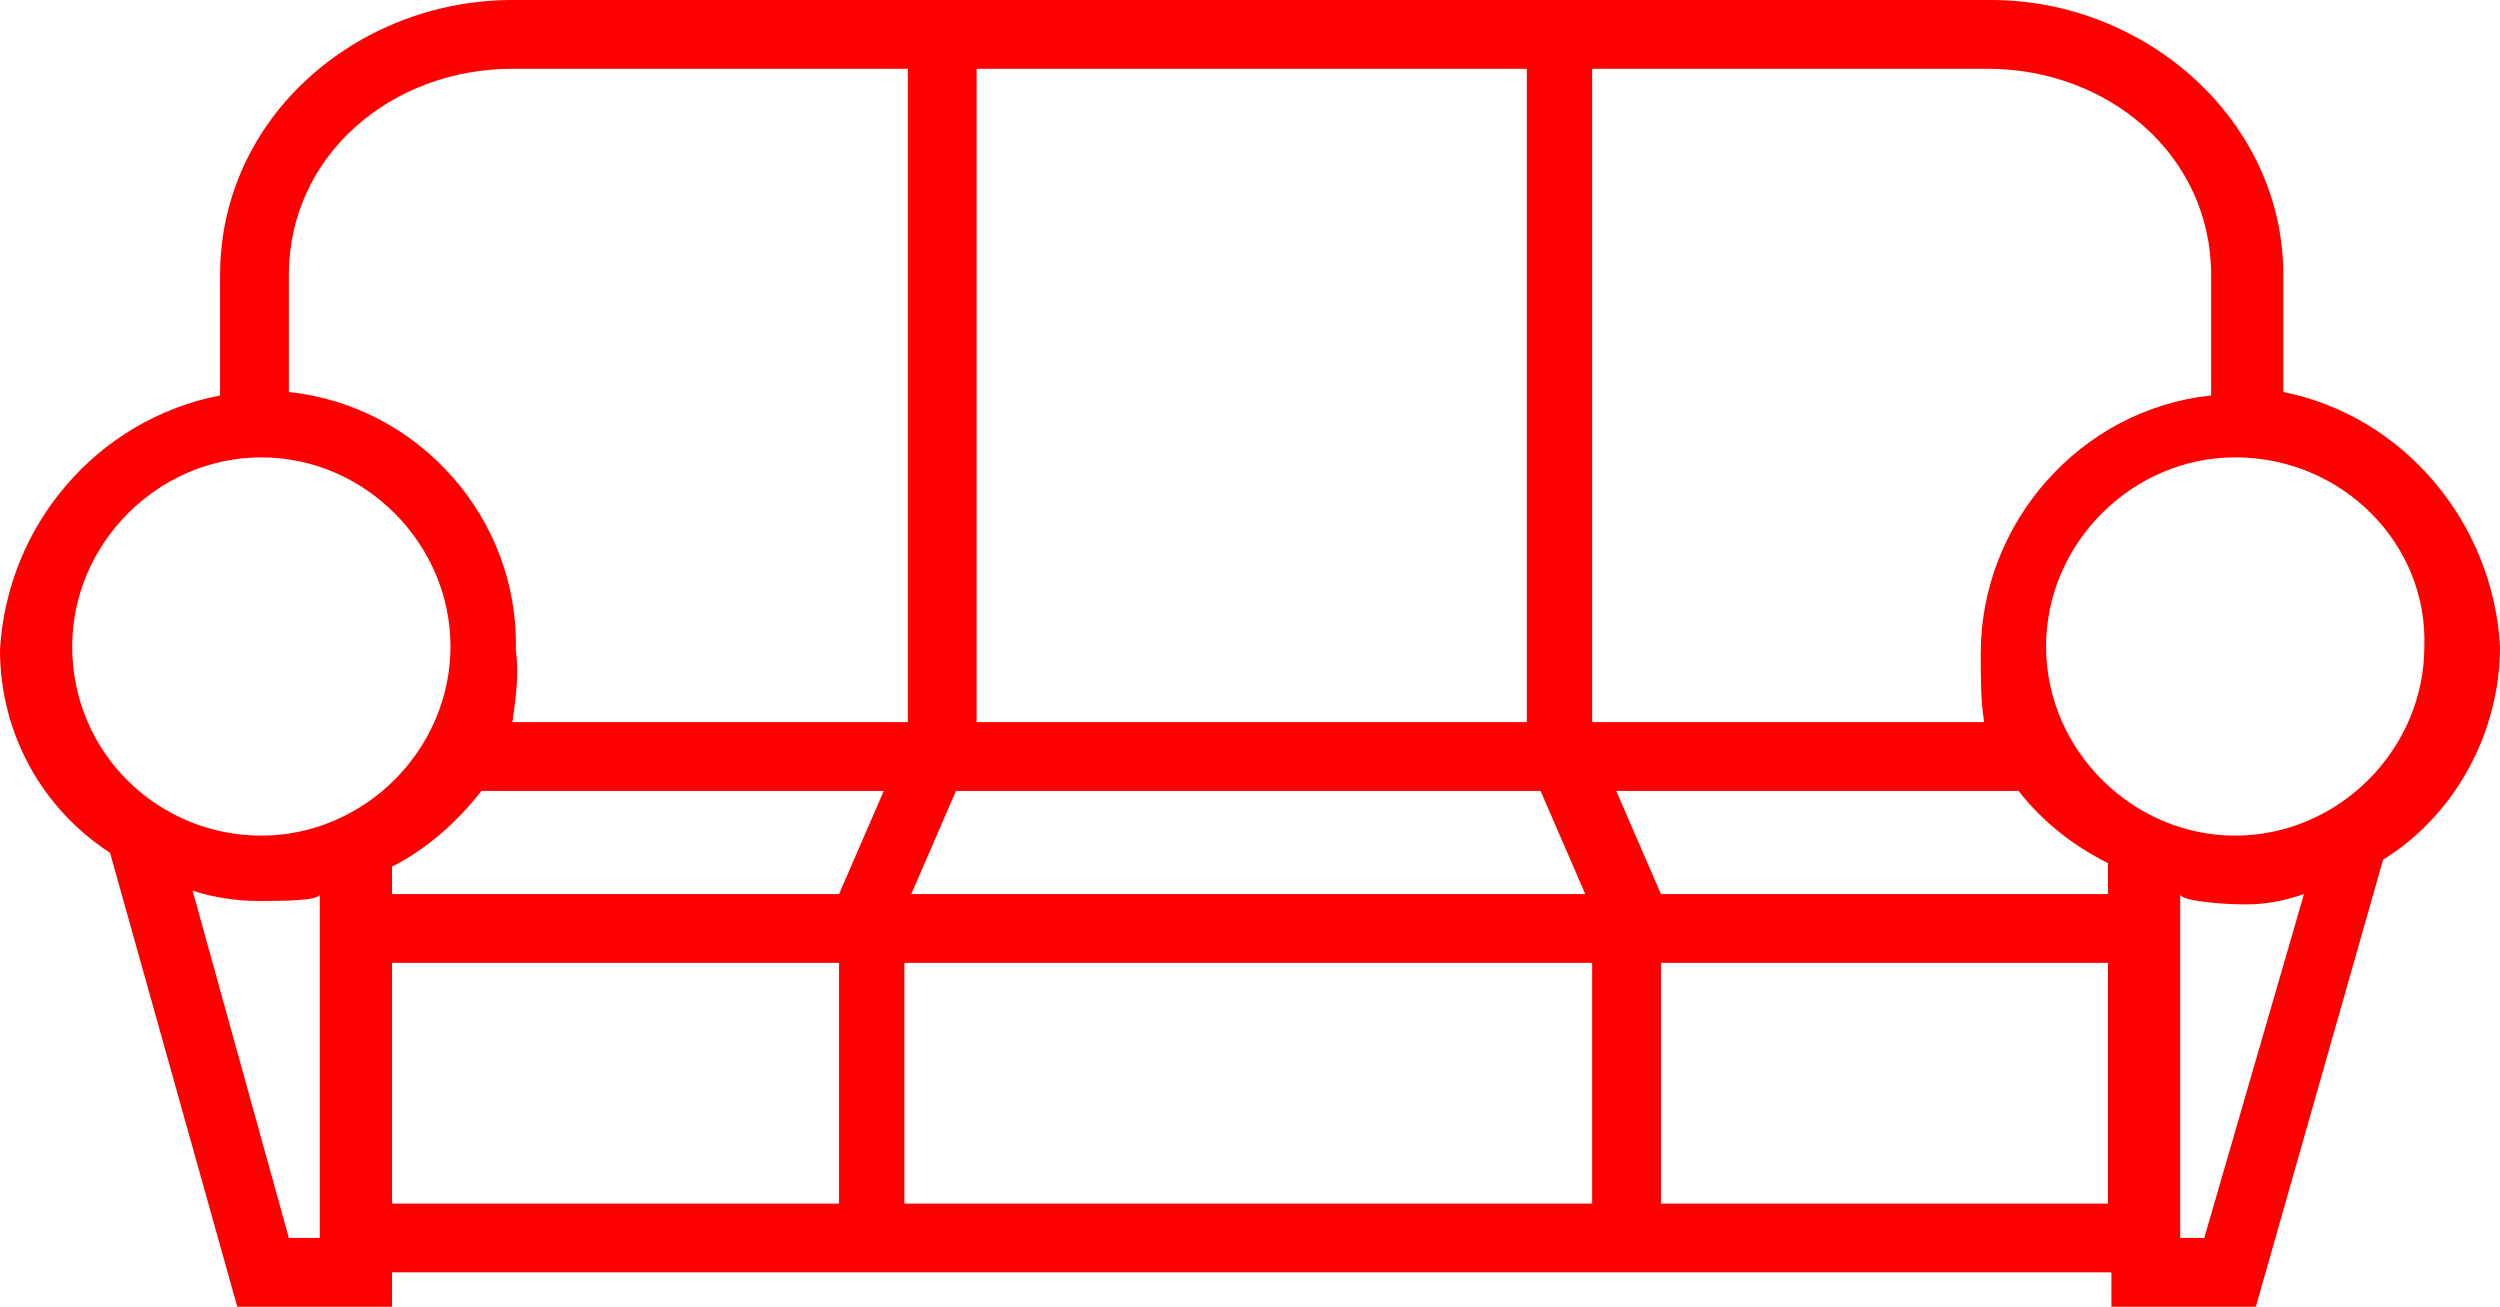 <?xml version="1.0" encoding="utf-8"?>
<!-- Generator: Adobe Illustrator 21.1.0, SVG Export Plug-In . SVG Version: 6.00 Build 0)  -->
<svg version="1.1" id="Layer_3_copy" xmlns="http://www.w3.org/2000/svg" xmlns:xlink="http://www.w3.org/1999/xlink" x="0px"
	 y="0px" viewBox="0 0 72.7 38" style="enable-background:new 0 0 72.7 38;" fill="#ff0000" xml:space="preserve">
<title></title>
<path d="M72.7,18.8c-0.2-3.6-2.8-6.7-6.3-7.4V8c0-4.5-4-8-8.5-8h-43c-4.5,0-8.5,3.4-8.5,8v3.5c-3.6,0.7-6.2,3.8-6.4,7.4
	c0,2.4,1.2,4.6,3.2,5.9L6.9,38h4.5v-1h50v1h4.2l3.7-13C71.4,23.7,72.7,21.3,72.7,18.8z M70.5,18.8c0,3-2.5,5.5-5.5,5.5
	s-5.5-2.5-5.5-5.5s2.5-5.5,5.5-5.5C68.1,13.3,70.6,15.8,70.5,18.8L70.5,18.8z M48.3,26L47,23h11.7c0.7,0.9,1.6,1.6,2.6,2.1V26H48.3z
	 M11.4,25.2c1-0.5,1.9-1.3,2.6-2.2h11.7l-1.3,3h-13V25.2z M46.3,28v7h-20v-7H46.3z M26.5,26l1.3-3h17l1.3,3H26.5z M28.4,21V2h16v19
	H28.4z M64.3,8v3.5c-3.8,0.4-6.7,3.7-6.7,7.5c0,0.7,0,1.4,0.1,2H46.3V2h11.5C61.3,2,64.3,4.5,64.3,8z M14.9,2h11.5v19H14.9
	c0.1-0.7,0.2-1.4,0.1-2.1c0.1-3.8-2.8-7.1-6.6-7.5V8C8.4,4.5,11.4,2,14.9,2z M2.1,18.8c0-3,2.5-5.5,5.5-5.5s5.5,2.5,5.5,5.5
	s-2.5,5.5-5.5,5.5C4.6,24.3,2.1,21.9,2.1,18.8z M8.4,36L5.6,25.9c0.6,0.2,1.3,0.3,1.9,0.3c0.7,0,1.8,0,1.8-0.2V36H8.4z M11.4,28h13
	v7h-13V28z M48.3,35v-7h13v7H48.3z M64.1,36h-0.7V26c0,0.2,1.2,0.3,1.9,0.3c0.6,0,1.1-0.1,1.7-0.3L64.1,36z"/>
</svg>
